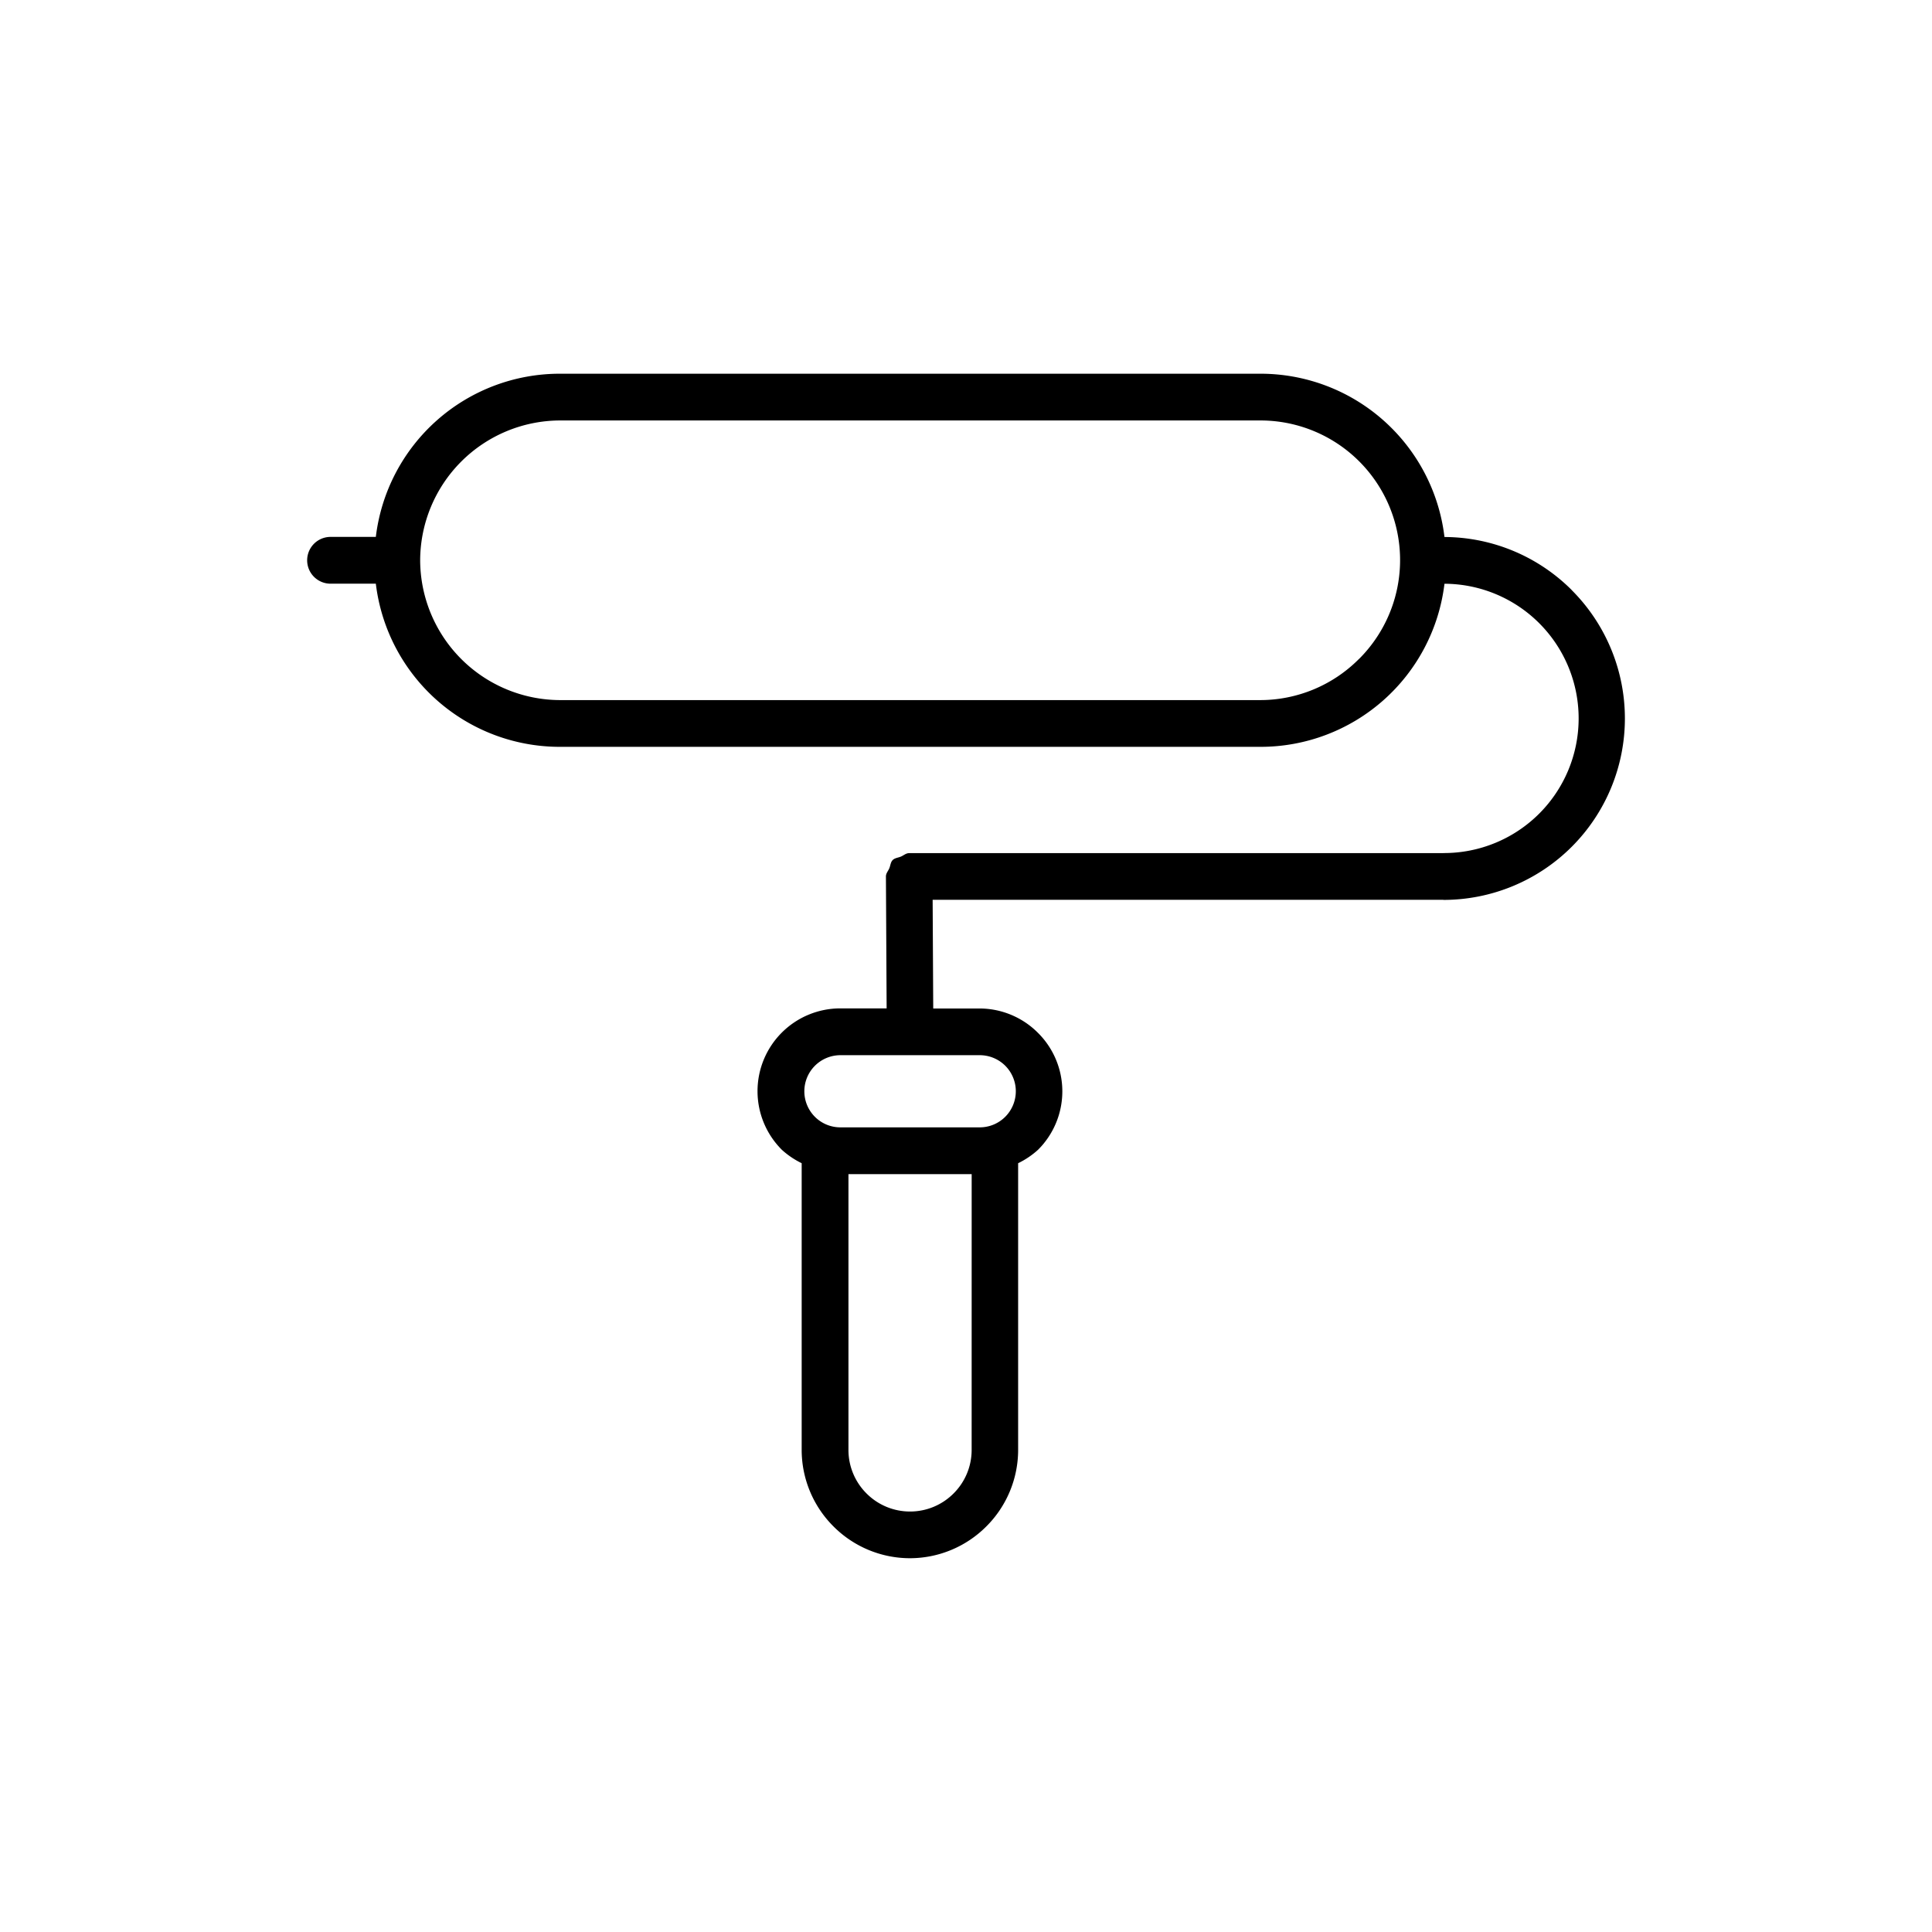<svg xmlns="http://www.w3.org/2000/svg" data-name="Layer 1" viewBox="0 0 128 128"><path d="M104.132 39.093a11.983 11.983 0 00-8.432-3.515A12.273 12.273 0 0083.5 24.76H37.1a12.274 12.274 0 00-12.2 10.811h-3a1.549 1.549 0 000 3.1h3A12.275 12.275 0 0037.1 49.48h46.4a12.274 12.274 0 0012.2-10.805 8.921 8.921 0 01-.064 17.842c-.006 0-.009.006-.015.006H60.232c-.212 0-.358.149-.542.227s-.4.088-.544.228-.15.363-.228.55-.223.328-.223.538v.006l.047 8.736h-3.065a5.485 5.485 0 00-3.877 9.369 5.569 5.569 0 001.313.888v19a7.162 7.162 0 002.106 5.063 7.161 7.161 0 005.065 2.108 7.158 7.158 0 005.062-2.106 7.161 7.161 0 002.108-5.065V77.066a5.534 5.534 0 001.317-.889 5.46 5.46 0 000-7.745l-.006-.006a5.469 5.469 0 00-3.872-1.611h-3.064l-.039-7.2h33.827c.006 0 .009.006.015.006a12.022 12.022 0 008.5-20.523zm-14.1 4.568a9.235 9.235 0 01-6.541 2.722H37.1a9.294 9.294 0 01-9.263-9.262 9.294 9.294 0 019.263-9.264h46.4a9.25 9.25 0 016.541 15.8zm-25.658 52.4a4.065 4.065 0 01-1.194 2.881l-.006.006a4.066 4.066 0 01-2.881 1.194 4.064 4.064 0 01-2.881-1.194l-.006-.006a4.067 4.067 0 01-1.194-2.881V77.789h8.164zM66.6 70.607a2.393 2.393 0 010 3.383 2.383 2.383 0 01-1.688.7h-9.235a2.383 2.383 0 01-1.689-.7 2.392 2.392 0 011.689-4.081h9.235a2.393 2.393 0 011.688.698z"/></svg>